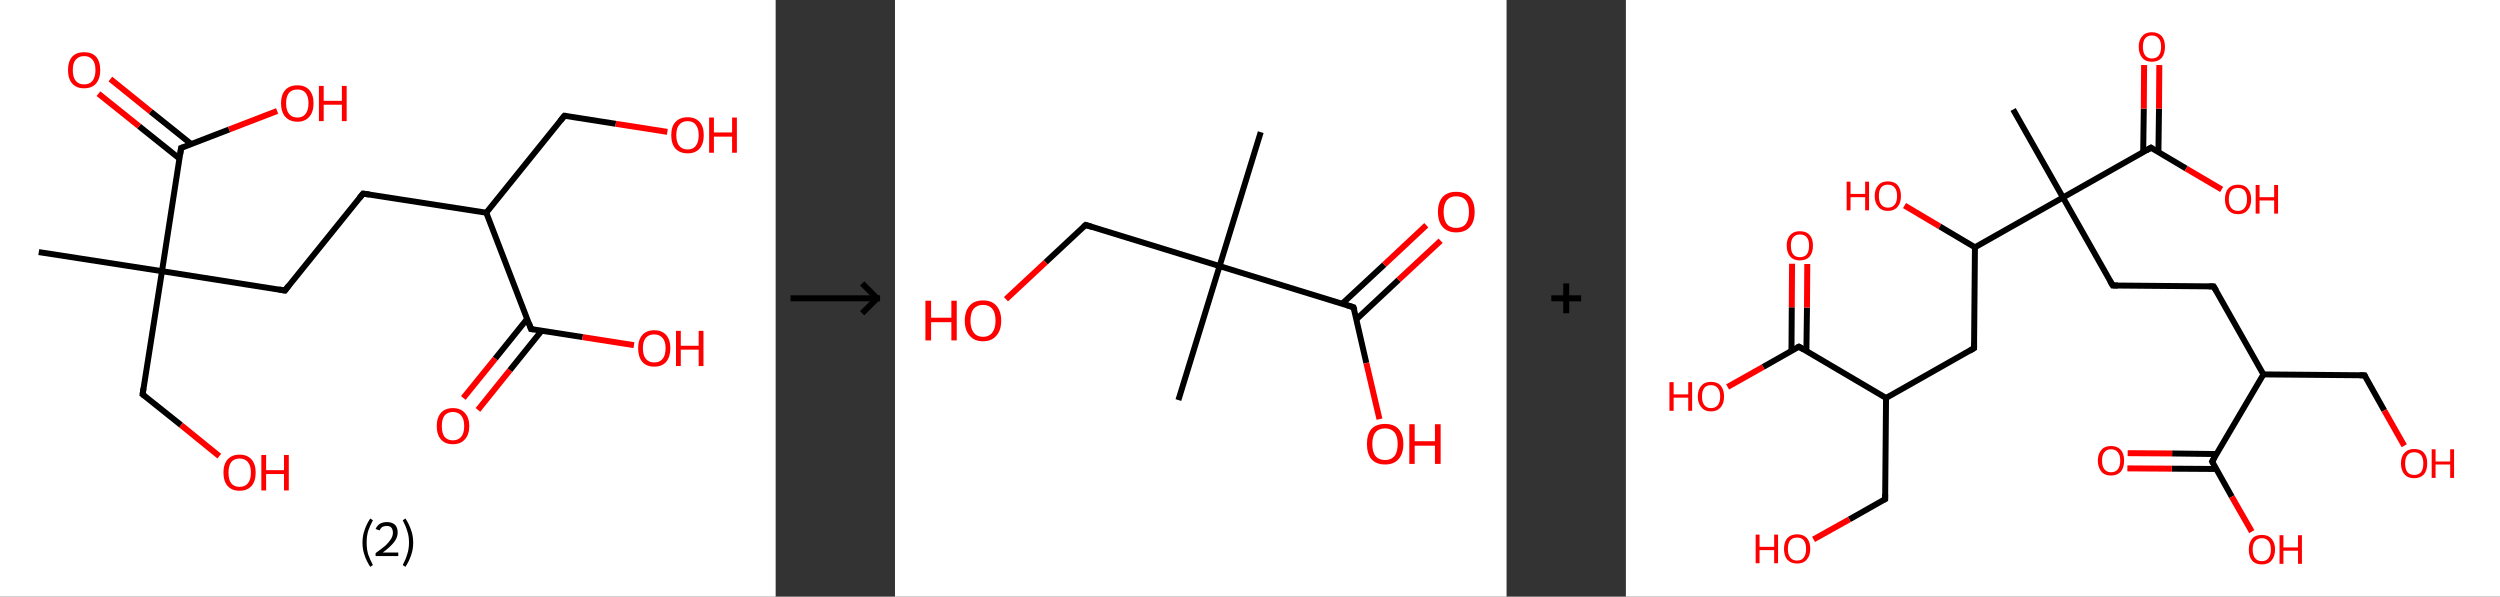 <?xml version='1.0' encoding='ASCII' standalone='yes'?>
<svg xmlns="http://www.w3.org/2000/svg" xmlns:xlink="http://www.w3.org/1999/xlink" version="1.1" width="838.0px" viewBox="0 0 838.0 200.0" height="200.0px">
  <rect x="0" y="0" width="838.0" height="200.0" fill="#333333" stroke="none"/>
  <g>
    <g transform="translate(0, 0) scale(1 1) "><!-- END OF HEADER -->
<rect style="opacity:1.0;fill:#FFFFFF;stroke:none" width="260.0" height="200.0" x="0.0" y="0.0"> </rect>
<path class="bond-0 atom-0 atom-1" d="M 13.0,84.5 L 54.3,90.9" style="fill:none;fill-rule:evenodd;stroke:#000000;stroke-width:2.0px;stroke-linecap:butt;stroke-linejoin:miter;stroke-opacity:1"/>
<path class="bond-1 atom-1 atom-2" d="M 54.3,90.9 L 47.8,132.2" style="fill:none;fill-rule:evenodd;stroke:#000000;stroke-width:2.0px;stroke-linecap:butt;stroke-linejoin:miter;stroke-opacity:1"/>
<path class="bond-2 atom-2 atom-3" d="M 47.8,132.2 L 60.7,142.5" style="fill:none;fill-rule:evenodd;stroke:#000000;stroke-width:2.0px;stroke-linecap:butt;stroke-linejoin:miter;stroke-opacity:1"/>
<path class="bond-2 atom-2 atom-3" d="M 60.7,142.5 L 73.5,152.9" style="fill:none;fill-rule:evenodd;stroke:#FF0000;stroke-width:2.0px;stroke-linecap:butt;stroke-linejoin:miter;stroke-opacity:1"/>
<path class="bond-3 atom-1 atom-4" d="M 54.3,90.9 L 95.5,97.4" style="fill:none;fill-rule:evenodd;stroke:#000000;stroke-width:2.0px;stroke-linecap:butt;stroke-linejoin:miter;stroke-opacity:1"/>
<path class="bond-4 atom-4 atom-5" d="M 95.5,97.4 L 121.7,64.9" style="fill:none;fill-rule:evenodd;stroke:#000000;stroke-width:2.0px;stroke-linecap:butt;stroke-linejoin:miter;stroke-opacity:1"/>
<path class="bond-5 atom-5 atom-6" d="M 121.7,64.9 L 163.0,71.3" style="fill:none;fill-rule:evenodd;stroke:#000000;stroke-width:2.0px;stroke-linecap:butt;stroke-linejoin:miter;stroke-opacity:1"/>
<path class="bond-6 atom-6 atom-7" d="M 163.0,71.3 L 189.2,38.8" style="fill:none;fill-rule:evenodd;stroke:#000000;stroke-width:2.0px;stroke-linecap:butt;stroke-linejoin:miter;stroke-opacity:1"/>
<path class="bond-7 atom-7 atom-8" d="M 189.2,38.8 L 206.4,41.5" style="fill:none;fill-rule:evenodd;stroke:#000000;stroke-width:2.0px;stroke-linecap:butt;stroke-linejoin:miter;stroke-opacity:1"/>
<path class="bond-7 atom-7 atom-8" d="M 206.4,41.5 L 223.7,44.2" style="fill:none;fill-rule:evenodd;stroke:#FF0000;stroke-width:2.0px;stroke-linecap:butt;stroke-linejoin:miter;stroke-opacity:1"/>
<path class="bond-8 atom-6 atom-9" d="M 163.0,71.3 L 178.0,110.3" style="fill:none;fill-rule:evenodd;stroke:#000000;stroke-width:2.0px;stroke-linecap:butt;stroke-linejoin:miter;stroke-opacity:1"/>
<path class="bond-9 atom-9 atom-10" d="M 176.7,106.9 L 166.0,120.2" style="fill:none;fill-rule:evenodd;stroke:#000000;stroke-width:2.0px;stroke-linecap:butt;stroke-linejoin:miter;stroke-opacity:1"/>
<path class="bond-9 atom-9 atom-10" d="M 166.0,120.2 L 155.3,133.4" style="fill:none;fill-rule:evenodd;stroke:#FF0000;stroke-width:2.0px;stroke-linecap:butt;stroke-linejoin:miter;stroke-opacity:1"/>
<path class="bond-9 atom-9 atom-10" d="M 181.6,110.8 L 170.9,124.1" style="fill:none;fill-rule:evenodd;stroke:#000000;stroke-width:2.0px;stroke-linecap:butt;stroke-linejoin:miter;stroke-opacity:1"/>
<path class="bond-9 atom-9 atom-10" d="M 170.9,124.1 L 160.2,137.4" style="fill:none;fill-rule:evenodd;stroke:#FF0000;stroke-width:2.0px;stroke-linecap:butt;stroke-linejoin:miter;stroke-opacity:1"/>
<path class="bond-10 atom-9 atom-11" d="M 178.0,110.3 L 195.3,113.0" style="fill:none;fill-rule:evenodd;stroke:#000000;stroke-width:2.0px;stroke-linecap:butt;stroke-linejoin:miter;stroke-opacity:1"/>
<path class="bond-10 atom-9 atom-11" d="M 195.3,113.0 L 212.5,115.7" style="fill:none;fill-rule:evenodd;stroke:#FF0000;stroke-width:2.0px;stroke-linecap:butt;stroke-linejoin:miter;stroke-opacity:1"/>
<path class="bond-11 atom-1 atom-12" d="M 54.3,90.9 L 60.7,49.6" style="fill:none;fill-rule:evenodd;stroke:#000000;stroke-width:2.0px;stroke-linecap:butt;stroke-linejoin:miter;stroke-opacity:1"/>
<path class="bond-12 atom-12 atom-13" d="M 64.1,48.3 L 50.5,37.4" style="fill:none;fill-rule:evenodd;stroke:#000000;stroke-width:2.0px;stroke-linecap:butt;stroke-linejoin:miter;stroke-opacity:1"/>
<path class="bond-12 atom-12 atom-13" d="M 50.5,37.4 L 37.0,26.5" style="fill:none;fill-rule:evenodd;stroke:#FF0000;stroke-width:2.0px;stroke-linecap:butt;stroke-linejoin:miter;stroke-opacity:1"/>
<path class="bond-12 atom-12 atom-13" d="M 60.2,53.2 L 46.6,42.3" style="fill:none;fill-rule:evenodd;stroke:#000000;stroke-width:2.0px;stroke-linecap:butt;stroke-linejoin:miter;stroke-opacity:1"/>
<path class="bond-12 atom-12 atom-13" d="M 46.6,42.3 L 33.0,31.4" style="fill:none;fill-rule:evenodd;stroke:#FF0000;stroke-width:2.0px;stroke-linecap:butt;stroke-linejoin:miter;stroke-opacity:1"/>
<path class="bond-13 atom-12 atom-14" d="M 60.7,49.6 L 76.8,43.4" style="fill:none;fill-rule:evenodd;stroke:#000000;stroke-width:2.0px;stroke-linecap:butt;stroke-linejoin:miter;stroke-opacity:1"/>
<path class="bond-13 atom-12 atom-14" d="M 76.8,43.4 L 92.9,37.2" style="fill:none;fill-rule:evenodd;stroke:#FF0000;stroke-width:2.0px;stroke-linecap:butt;stroke-linejoin:miter;stroke-opacity:1"/>
<path d="M 48.1,130.1 L 47.8,132.2 L 48.5,132.7" style="fill:none;stroke:#000000;stroke-width:2.0px;stroke-linecap:butt;stroke-linejoin:miter;stroke-opacity:1;"/>
<path d="M 93.5,97.0 L 95.5,97.4 L 96.8,95.7" style="fill:none;stroke:#000000;stroke-width:2.0px;stroke-linecap:butt;stroke-linejoin:miter;stroke-opacity:1;"/>
<path d="M 120.4,66.5 L 121.7,64.9 L 123.8,65.2" style="fill:none;stroke:#000000;stroke-width:2.0px;stroke-linecap:butt;stroke-linejoin:miter;stroke-opacity:1;"/>
<path d="M 187.9,40.4 L 189.2,38.8 L 190.1,38.9" style="fill:none;stroke:#000000;stroke-width:2.0px;stroke-linecap:butt;stroke-linejoin:miter;stroke-opacity:1;"/>
<path d="M 177.3,108.3 L 178.0,110.3 L 178.9,110.4" style="fill:none;stroke:#000000;stroke-width:2.0px;stroke-linecap:butt;stroke-linejoin:miter;stroke-opacity:1;"/>
<path d="M 60.4,51.7 L 60.7,49.6 L 61.5,49.3" style="fill:none;stroke:#000000;stroke-width:2.0px;stroke-linecap:butt;stroke-linejoin:miter;stroke-opacity:1;"/>
<path class="atom-3" d="M 74.9 158.4 Q 74.9 155.6, 76.3 154.0 Q 77.7 152.4, 80.3 152.4 Q 82.9 152.4, 84.3 154.0 Q 85.7 155.6, 85.7 158.4 Q 85.7 161.3, 84.3 162.9 Q 82.9 164.5, 80.3 164.5 Q 77.7 164.5, 76.3 162.9 Q 74.9 161.3, 74.9 158.4 M 80.3 163.2 Q 82.1 163.2, 83.1 162.0 Q 84.1 160.8, 84.1 158.4 Q 84.1 156.1, 83.1 154.9 Q 82.1 153.7, 80.3 153.7 Q 78.5 153.7, 77.5 154.9 Q 76.6 156.1, 76.6 158.4 Q 76.6 160.8, 77.5 162.0 Q 78.5 163.2, 80.3 163.2 " fill="#FF0000"/>
<path class="atom-3" d="M 87.6 152.5 L 89.2 152.5 L 89.2 157.6 L 95.2 157.6 L 95.2 152.5 L 96.8 152.5 L 96.8 164.4 L 95.2 164.4 L 95.2 158.9 L 89.2 158.9 L 89.2 164.4 L 87.6 164.4 L 87.6 152.5 " fill="#FF0000"/>
<path class="atom-8" d="M 225.0 45.3 Q 225.0 42.4, 226.4 40.9 Q 227.9 39.3, 230.5 39.3 Q 233.1 39.3, 234.5 40.9 Q 235.9 42.4, 235.9 45.3 Q 235.9 48.2, 234.5 49.8 Q 233.1 51.4, 230.5 51.4 Q 227.9 51.4, 226.4 49.8 Q 225.0 48.2, 225.0 45.3 M 230.5 50.1 Q 232.3 50.1, 233.2 48.9 Q 234.2 47.7, 234.2 45.3 Q 234.2 43.0, 233.2 41.8 Q 232.3 40.6, 230.5 40.6 Q 228.7 40.6, 227.7 41.8 Q 226.7 42.9, 226.7 45.3 Q 226.7 47.7, 227.7 48.9 Q 228.7 50.1, 230.5 50.1 " fill="#FF0000"/>
<path class="atom-8" d="M 237.7 39.4 L 239.3 39.4 L 239.3 44.4 L 245.4 44.4 L 245.4 39.4 L 247.0 39.4 L 247.0 51.2 L 245.4 51.2 L 245.4 45.8 L 239.3 45.8 L 239.3 51.2 L 237.7 51.2 L 237.7 39.4 " fill="#FF0000"/>
<path class="atom-10" d="M 146.4 142.8 Q 146.4 140.0, 147.8 138.4 Q 149.2 136.8, 151.8 136.8 Q 154.4 136.8, 155.8 138.4 Q 157.3 140.0, 157.3 142.8 Q 157.3 145.7, 155.8 147.3 Q 154.4 148.9, 151.8 148.9 Q 149.2 148.9, 147.8 147.3 Q 146.4 145.7, 146.4 142.8 M 151.8 147.6 Q 153.6 147.6, 154.6 146.4 Q 155.6 145.2, 155.6 142.8 Q 155.6 140.5, 154.6 139.3 Q 153.6 138.1, 151.8 138.1 Q 150.0 138.1, 149.0 139.3 Q 148.1 140.5, 148.1 142.8 Q 148.1 145.2, 149.0 146.4 Q 150.0 147.6, 151.8 147.6 " fill="#FF0000"/>
<path class="atom-11" d="M 213.9 116.7 Q 213.9 113.9, 215.3 112.3 Q 216.7 110.7, 219.3 110.7 Q 221.9 110.7, 223.3 112.3 Q 224.7 113.9, 224.7 116.7 Q 224.7 119.6, 223.3 121.3 Q 221.9 122.9, 219.3 122.9 Q 216.7 122.9, 215.3 121.3 Q 213.9 119.6, 213.9 116.7 M 219.3 121.5 Q 221.1 121.5, 222.1 120.3 Q 223.1 119.1, 223.1 116.7 Q 223.1 114.4, 222.1 113.3 Q 221.1 112.1, 219.3 112.1 Q 217.5 112.1, 216.5 113.2 Q 215.5 114.4, 215.5 116.7 Q 215.5 119.1, 216.5 120.3 Q 217.5 121.5, 219.3 121.5 " fill="#FF0000"/>
<path class="atom-11" d="M 226.6 110.9 L 228.2 110.9 L 228.2 115.9 L 234.2 115.9 L 234.2 110.9 L 235.8 110.9 L 235.8 122.7 L 234.2 122.7 L 234.2 117.2 L 228.2 117.2 L 228.2 122.7 L 226.6 122.7 L 226.6 110.9 " fill="#FF0000"/>
<path class="atom-13" d="M 22.8 23.5 Q 22.8 20.6, 24.2 19.0 Q 25.6 17.5, 28.2 17.5 Q 30.8 17.5, 32.2 19.0 Q 33.6 20.6, 33.6 23.5 Q 33.6 26.3, 32.2 28.0 Q 30.8 29.6, 28.2 29.6 Q 25.6 29.6, 24.2 28.0 Q 22.8 26.4, 22.8 23.5 M 28.2 28.3 Q 30.0 28.3, 31.0 27.1 Q 32.0 25.8, 32.0 23.5 Q 32.0 21.1, 31.0 20.0 Q 30.0 18.8, 28.2 18.8 Q 26.4 18.8, 25.4 20.0 Q 24.4 21.1, 24.4 23.5 Q 24.4 25.9, 25.4 27.1 Q 26.4 28.3, 28.2 28.3 " fill="#FF0000"/>
<path class="atom-14" d="M 94.2 34.6 Q 94.2 31.8, 95.6 30.2 Q 97.0 28.6, 99.7 28.6 Q 102.3 28.6, 103.7 30.2 Q 105.1 31.8, 105.1 34.6 Q 105.1 37.5, 103.7 39.1 Q 102.3 40.8, 99.7 40.8 Q 97.1 40.8, 95.6 39.1 Q 94.2 37.5, 94.2 34.6 M 99.7 39.4 Q 101.5 39.4, 102.4 38.2 Q 103.4 37.0, 103.4 34.6 Q 103.4 32.3, 102.4 31.1 Q 101.5 30.0, 99.7 30.0 Q 97.9 30.0, 96.9 31.1 Q 95.9 32.3, 95.9 34.6 Q 95.9 37.0, 96.9 38.2 Q 97.9 39.4, 99.7 39.4 " fill="#FF0000"/>
<path class="atom-14" d="M 106.9 28.8 L 108.5 28.8 L 108.5 33.8 L 114.6 33.8 L 114.6 28.8 L 116.2 28.8 L 116.2 40.6 L 114.6 40.6 L 114.6 35.1 L 108.5 35.1 L 108.5 40.6 L 106.9 40.6 L 106.9 28.8 " fill="#FF0000"/>
<path class="legend" d="M 121.5 181.9 Q 121.5 179.6, 122.2 177.7 Q 122.8 175.8, 124.1 173.8 L 125.0 174.4 Q 124.0 176.3, 123.4 178.0 Q 122.9 179.7, 122.9 181.9 Q 122.9 184.0, 123.4 185.8 Q 124.0 187.5, 125.0 189.4 L 124.1 190.0 Q 122.8 188.0, 122.2 186.1 Q 121.5 184.2, 121.5 181.9 " fill="#000000"/>
<path class="legend" d="M 125.9 177.3 Q 126.4 176.2, 127.3 175.6 Q 128.3 175.0, 129.7 175.0 Q 131.4 175.0, 132.4 175.9 Q 133.3 176.8, 133.3 178.5 Q 133.3 180.2, 132.1 181.7 Q 130.9 183.3, 128.3 185.2 L 133.5 185.2 L 133.5 186.4 L 125.9 186.4 L 125.9 185.4 Q 128.0 183.9, 129.3 182.8 Q 130.5 181.6, 131.1 180.6 Q 131.7 179.6, 131.7 178.6 Q 131.7 177.5, 131.2 176.9 Q 130.7 176.3, 129.7 176.3 Q 128.8 176.3, 128.2 176.6 Q 127.6 177.0, 127.2 177.8 L 125.9 177.3 " fill="#000000"/>
<path class="legend" d="M 138.5 181.9 Q 138.5 184.2, 137.8 186.1 Q 137.2 188.0, 135.9 190.0 L 135.0 189.4 Q 136.0 187.5, 136.5 185.8 Q 137.1 184.0, 137.1 181.9 Q 137.1 179.7, 136.5 178.0 Q 136.0 176.3, 135.0 174.4 L 135.9 173.8 Q 137.2 175.8, 137.8 177.7 Q 138.5 179.6, 138.5 181.9 " fill="#000000"/>
</g>
    <g transform="translate(260.0, 0) scale(1 1) "><line x1="5" y1="100" x2="35" y2="100" style="stroke:rgb(0,0,0);stroke-width:2"/>
  <line x1="34" y1="100" x2="29" y2="95" style="stroke:rgb(0,0,0);stroke-width:2"/>
  <line x1="34" y1="100" x2="29" y2="105" style="stroke:rgb(0,0,0);stroke-width:2"/>
</g>
    <g transform="translate(300.0, 0) scale(1 1) "><!-- END OF HEADER -->
<rect style="opacity:1.0;fill:#FFFFFF;stroke:none" width="205.0" height="200.0" x="0.0" y="0.0"> </rect>
<path class="bond-0 atom-0 atom-1" d="M 122.6,44.3 L 108.8,89.2" style="fill:none;fill-rule:evenodd;stroke:#000000;stroke-width:2.0px;stroke-linecap:butt;stroke-linejoin:miter;stroke-opacity:1"/>
<path class="bond-1 atom-1 atom-2" d="M 108.8,89.2 L 95.0,134.1" style="fill:none;fill-rule:evenodd;stroke:#000000;stroke-width:2.0px;stroke-linecap:butt;stroke-linejoin:miter;stroke-opacity:1"/>
<path class="bond-2 atom-1 atom-3" d="M 108.8,89.2 L 63.9,75.4" style="fill:none;fill-rule:evenodd;stroke:#000000;stroke-width:2.0px;stroke-linecap:butt;stroke-linejoin:miter;stroke-opacity:1"/>
<path class="bond-3 atom-3 atom-4" d="M 63.9,75.4 L 50.5,87.9" style="fill:none;fill-rule:evenodd;stroke:#000000;stroke-width:2.0px;stroke-linecap:butt;stroke-linejoin:miter;stroke-opacity:1"/>
<path class="bond-3 atom-3 atom-4" d="M 50.5,87.9 L 37.2,100.3" style="fill:none;fill-rule:evenodd;stroke:#FF0000;stroke-width:2.0px;stroke-linecap:butt;stroke-linejoin:miter;stroke-opacity:1"/>
<path class="bond-4 atom-1 atom-5" d="M 108.8,89.2 L 153.7,103.0" style="fill:none;fill-rule:evenodd;stroke:#000000;stroke-width:2.0px;stroke-linecap:butt;stroke-linejoin:miter;stroke-opacity:1"/>
<path class="bond-5 atom-5 atom-6" d="M 154.7,107.0 L 168.8,93.8" style="fill:none;fill-rule:evenodd;stroke:#000000;stroke-width:2.0px;stroke-linecap:butt;stroke-linejoin:miter;stroke-opacity:1"/>
<path class="bond-5 atom-5 atom-6" d="M 168.8,93.8 L 182.9,80.7" style="fill:none;fill-rule:evenodd;stroke:#FF0000;stroke-width:2.0px;stroke-linecap:butt;stroke-linejoin:miter;stroke-opacity:1"/>
<path class="bond-5 atom-5 atom-6" d="M 149.9,101.8 L 164.0,88.7" style="fill:none;fill-rule:evenodd;stroke:#000000;stroke-width:2.0px;stroke-linecap:butt;stroke-linejoin:miter;stroke-opacity:1"/>
<path class="bond-5 atom-5 atom-6" d="M 164.0,88.7 L 178.1,75.5" style="fill:none;fill-rule:evenodd;stroke:#FF0000;stroke-width:2.0px;stroke-linecap:butt;stroke-linejoin:miter;stroke-opacity:1"/>
<path class="bond-6 atom-5 atom-7" d="M 153.7,103.0 L 158.0,121.7" style="fill:none;fill-rule:evenodd;stroke:#000000;stroke-width:2.0px;stroke-linecap:butt;stroke-linejoin:miter;stroke-opacity:1"/>
<path class="bond-6 atom-5 atom-7" d="M 158.0,121.7 L 162.4,140.5" style="fill:none;fill-rule:evenodd;stroke:#FF0000;stroke-width:2.0px;stroke-linecap:butt;stroke-linejoin:miter;stroke-opacity:1"/>
<path d="M 66.1,76.1 L 63.9,75.4 L 63.2,76.0" style="fill:none;stroke:#000000;stroke-width:2.0px;stroke-linecap:butt;stroke-linejoin:miter;stroke-opacity:1;"/>
<path d="M 151.5,102.3 L 153.7,103.0 L 154.0,103.9" style="fill:none;stroke:#000000;stroke-width:2.0px;stroke-linecap:butt;stroke-linejoin:miter;stroke-opacity:1;"/>
<path class="atom-4" d="M 10.2 100.8 L 12.1 100.8 L 12.1 106.5 L 18.9 106.5 L 18.9 100.8 L 20.7 100.8 L 20.7 114.1 L 18.9 114.1 L 18.9 108.0 L 12.1 108.0 L 12.1 114.1 L 10.2 114.1 L 10.2 100.8 " fill="#FF0000"/>
<path class="atom-4" d="M 23.4 107.5 Q 23.4 104.3, 25.0 102.5 Q 26.5 100.7, 29.5 100.7 Q 32.5 100.7, 34.0 102.5 Q 35.6 104.3, 35.6 107.5 Q 35.6 110.7, 34.0 112.5 Q 32.4 114.4, 29.5 114.4 Q 26.6 114.4, 25.0 112.5 Q 23.4 110.7, 23.4 107.5 M 29.5 112.9 Q 31.5 112.9, 32.6 111.5 Q 33.7 110.1, 33.7 107.5 Q 33.7 104.8, 32.6 103.5 Q 31.5 102.2, 29.5 102.2 Q 27.5 102.2, 26.4 103.5 Q 25.3 104.8, 25.3 107.5 Q 25.3 110.1, 26.4 111.5 Q 27.5 112.9, 29.5 112.9 " fill="#FF0000"/>
<path class="atom-6" d="M 182.0 71.0 Q 182.0 67.8, 183.6 66.0 Q 185.2 64.3, 188.1 64.3 Q 191.1 64.3, 192.7 66.0 Q 194.3 67.8, 194.3 71.0 Q 194.3 74.3, 192.7 76.1 Q 191.1 77.9, 188.1 77.9 Q 185.2 77.9, 183.6 76.1 Q 182.0 74.3, 182.0 71.0 M 188.1 76.4 Q 190.2 76.4, 191.3 75.1 Q 192.4 73.7, 192.4 71.0 Q 192.4 68.4, 191.3 67.1 Q 190.2 65.8, 188.1 65.8 Q 186.1 65.8, 185.0 67.1 Q 183.9 68.4, 183.9 71.0 Q 183.9 73.7, 185.0 75.1 Q 186.1 76.4, 188.1 76.4 " fill="#FF0000"/>
<path class="atom-7" d="M 158.2 148.8 Q 158.2 145.6, 159.7 143.8 Q 161.3 142.1, 164.3 142.1 Q 167.2 142.1, 168.8 143.8 Q 170.4 145.6, 170.4 148.8 Q 170.4 152.1, 168.8 153.9 Q 167.2 155.7, 164.3 155.7 Q 161.3 155.7, 159.7 153.9 Q 158.2 152.1, 158.2 148.8 M 164.3 154.2 Q 166.3 154.2, 167.4 152.9 Q 168.5 151.5, 168.5 148.8 Q 168.5 146.2, 167.4 144.9 Q 166.3 143.6, 164.3 143.6 Q 162.2 143.6, 161.1 144.9 Q 160.0 146.2, 160.0 148.8 Q 160.0 151.5, 161.1 152.9 Q 162.2 154.2, 164.3 154.2 " fill="#FF0000"/>
<path class="atom-7" d="M 172.4 142.2 L 174.2 142.2 L 174.2 147.9 L 181.0 147.9 L 181.0 142.2 L 182.9 142.2 L 182.9 155.5 L 181.0 155.5 L 181.0 149.4 L 174.2 149.4 L 174.2 155.5 L 172.4 155.5 L 172.4 142.2 " fill="#FF0000"/>
</g>
    <g transform="translate(505.0, 0) scale(1 1) "><line x1="15" y1="100" x2="25" y2="100" style="stroke:rgb(0,0,0);stroke-width:2"/>
  <line x1="20" y1="95" x2="20" y2="105" style="stroke:rgb(0,0,0);stroke-width:2"/>
</g>
    <g transform="translate(545.0, 0) scale(1 1) "><!-- END OF HEADER -->
<rect style="opacity:1.0;fill:#FFFFFF;stroke:none" width="293.0" height="200.0" x="0.0" y="0.0"> </rect>
<path class="bond-0 atom-0 atom-1" d="M 129.8,36.7 L 146.5,66.2" style="fill:none;fill-rule:evenodd;stroke:#000000;stroke-width:2.0px;stroke-linecap:butt;stroke-linejoin:miter;stroke-opacity:1"/>
<path class="bond-1 atom-1 atom-2" d="M 146.5,66.2 L 163.2,95.7" style="fill:none;fill-rule:evenodd;stroke:#000000;stroke-width:2.0px;stroke-linecap:butt;stroke-linejoin:miter;stroke-opacity:1"/>
<path class="bond-2 atom-2 atom-3" d="M 163.2,95.7 L 197.0,96.0" style="fill:none;fill-rule:evenodd;stroke:#000000;stroke-width:2.0px;stroke-linecap:butt;stroke-linejoin:miter;stroke-opacity:1"/>
<path class="bond-3 atom-3 atom-4" d="M 197.0,96.0 L 213.7,125.5" style="fill:none;fill-rule:evenodd;stroke:#000000;stroke-width:2.0px;stroke-linecap:butt;stroke-linejoin:miter;stroke-opacity:1"/>
<path class="bond-4 atom-4 atom-5" d="M 213.7,125.5 L 247.6,125.8" style="fill:none;fill-rule:evenodd;stroke:#000000;stroke-width:2.0px;stroke-linecap:butt;stroke-linejoin:miter;stroke-opacity:1"/>
<path class="bond-5 atom-5 atom-6" d="M 247.6,125.8 L 254.2,137.6" style="fill:none;fill-rule:evenodd;stroke:#000000;stroke-width:2.0px;stroke-linecap:butt;stroke-linejoin:miter;stroke-opacity:1"/>
<path class="bond-5 atom-5 atom-6" d="M 254.2,137.6 L 260.9,149.4" style="fill:none;fill-rule:evenodd;stroke:#FF0000;stroke-width:2.0px;stroke-linecap:butt;stroke-linejoin:miter;stroke-opacity:1"/>
<path class="bond-6 atom-4 atom-7" d="M 213.7,125.5 L 196.5,154.7" style="fill:none;fill-rule:evenodd;stroke:#000000;stroke-width:2.0px;stroke-linecap:butt;stroke-linejoin:miter;stroke-opacity:1"/>
<path class="bond-7 atom-7 atom-8" d="M 198.0,152.2 L 183.1,152.0" style="fill:none;fill-rule:evenodd;stroke:#000000;stroke-width:2.0px;stroke-linecap:butt;stroke-linejoin:miter;stroke-opacity:1"/>
<path class="bond-7 atom-7 atom-8" d="M 183.1,152.0 L 168.2,151.9" style="fill:none;fill-rule:evenodd;stroke:#FF0000;stroke-width:2.0px;stroke-linecap:butt;stroke-linejoin:miter;stroke-opacity:1"/>
<path class="bond-7 atom-7 atom-8" d="M 197.9,157.2 L 183.0,157.1" style="fill:none;fill-rule:evenodd;stroke:#000000;stroke-width:2.0px;stroke-linecap:butt;stroke-linejoin:miter;stroke-opacity:1"/>
<path class="bond-7 atom-7 atom-8" d="M 183.0,157.1 L 168.1,157.0" style="fill:none;fill-rule:evenodd;stroke:#FF0000;stroke-width:2.0px;stroke-linecap:butt;stroke-linejoin:miter;stroke-opacity:1"/>
<path class="bond-8 atom-7 atom-9" d="M 196.5,154.7 L 203.1,166.5" style="fill:none;fill-rule:evenodd;stroke:#000000;stroke-width:2.0px;stroke-linecap:butt;stroke-linejoin:miter;stroke-opacity:1"/>
<path class="bond-8 atom-7 atom-9" d="M 203.1,166.5 L 209.8,178.2" style="fill:none;fill-rule:evenodd;stroke:#FF0000;stroke-width:2.0px;stroke-linecap:butt;stroke-linejoin:miter;stroke-opacity:1"/>
<path class="bond-9 atom-1 atom-10" d="M 146.5,66.2 L 176.0,49.5" style="fill:none;fill-rule:evenodd;stroke:#000000;stroke-width:2.0px;stroke-linecap:butt;stroke-linejoin:miter;stroke-opacity:1"/>
<path class="bond-10 atom-10 atom-11" d="M 178.5,51.0 L 178.7,36.4" style="fill:none;fill-rule:evenodd;stroke:#000000;stroke-width:2.0px;stroke-linecap:butt;stroke-linejoin:miter;stroke-opacity:1"/>
<path class="bond-10 atom-10 atom-11" d="M 178.7,36.4 L 178.8,21.8" style="fill:none;fill-rule:evenodd;stroke:#FF0000;stroke-width:2.0px;stroke-linecap:butt;stroke-linejoin:miter;stroke-opacity:1"/>
<path class="bond-10 atom-10 atom-11" d="M 173.4,51.0 L 173.6,36.4" style="fill:none;fill-rule:evenodd;stroke:#000000;stroke-width:2.0px;stroke-linecap:butt;stroke-linejoin:miter;stroke-opacity:1"/>
<path class="bond-10 atom-10 atom-11" d="M 173.6,36.4 L 173.7,21.8" style="fill:none;fill-rule:evenodd;stroke:#FF0000;stroke-width:2.0px;stroke-linecap:butt;stroke-linejoin:miter;stroke-opacity:1"/>
<path class="bond-11 atom-10 atom-12" d="M 176.0,49.5 L 187.8,56.5" style="fill:none;fill-rule:evenodd;stroke:#000000;stroke-width:2.0px;stroke-linecap:butt;stroke-linejoin:miter;stroke-opacity:1"/>
<path class="bond-11 atom-10 atom-12" d="M 187.8,56.5 L 199.7,63.5" style="fill:none;fill-rule:evenodd;stroke:#FF0000;stroke-width:2.0px;stroke-linecap:butt;stroke-linejoin:miter;stroke-opacity:1"/>
<path class="bond-12 atom-1 atom-13" d="M 146.5,66.2 L 117.0,82.9" style="fill:none;fill-rule:evenodd;stroke:#000000;stroke-width:2.0px;stroke-linecap:butt;stroke-linejoin:miter;stroke-opacity:1"/>
<path class="bond-13 atom-13 atom-14" d="M 117.0,82.9 L 105.2,75.9" style="fill:none;fill-rule:evenodd;stroke:#000000;stroke-width:2.0px;stroke-linecap:butt;stroke-linejoin:miter;stroke-opacity:1"/>
<path class="bond-13 atom-13 atom-14" d="M 105.2,75.9 L 93.4,68.9" style="fill:none;fill-rule:evenodd;stroke:#FF0000;stroke-width:2.0px;stroke-linecap:butt;stroke-linejoin:miter;stroke-opacity:1"/>
<path class="bond-14 atom-13 atom-15" d="M 117.0,82.9 L 116.7,116.7" style="fill:none;fill-rule:evenodd;stroke:#000000;stroke-width:2.0px;stroke-linecap:butt;stroke-linejoin:miter;stroke-opacity:1"/>
<path class="bond-15 atom-15 atom-16" d="M 116.7,116.7 L 87.2,133.4" style="fill:none;fill-rule:evenodd;stroke:#000000;stroke-width:2.0px;stroke-linecap:butt;stroke-linejoin:miter;stroke-opacity:1"/>
<path class="bond-16 atom-16 atom-17" d="M 87.2,133.4 L 86.9,167.3" style="fill:none;fill-rule:evenodd;stroke:#000000;stroke-width:2.0px;stroke-linecap:butt;stroke-linejoin:miter;stroke-opacity:1"/>
<path class="bond-17 atom-17 atom-18" d="M 86.9,167.3 L 74.9,174.1" style="fill:none;fill-rule:evenodd;stroke:#000000;stroke-width:2.0px;stroke-linecap:butt;stroke-linejoin:miter;stroke-opacity:1"/>
<path class="bond-17 atom-17 atom-18" d="M 74.9,174.1 L 62.9,180.8" style="fill:none;fill-rule:evenodd;stroke:#FF0000;stroke-width:2.0px;stroke-linecap:butt;stroke-linejoin:miter;stroke-opacity:1"/>
<path class="bond-18 atom-16 atom-19" d="M 87.2,133.4 L 58.0,116.2" style="fill:none;fill-rule:evenodd;stroke:#000000;stroke-width:2.0px;stroke-linecap:butt;stroke-linejoin:miter;stroke-opacity:1"/>
<path class="bond-19 atom-19 atom-20" d="M 60.5,117.7 L 60.7,103.1" style="fill:none;fill-rule:evenodd;stroke:#000000;stroke-width:2.0px;stroke-linecap:butt;stroke-linejoin:miter;stroke-opacity:1"/>
<path class="bond-19 atom-19 atom-20" d="M 60.7,103.1 L 60.8,88.5" style="fill:none;fill-rule:evenodd;stroke:#FF0000;stroke-width:2.0px;stroke-linecap:butt;stroke-linejoin:miter;stroke-opacity:1"/>
<path class="bond-19 atom-19 atom-20" d="M 55.5,117.6 L 55.6,103.0" style="fill:none;fill-rule:evenodd;stroke:#000000;stroke-width:2.0px;stroke-linecap:butt;stroke-linejoin:miter;stroke-opacity:1"/>
<path class="bond-19 atom-19 atom-20" d="M 55.6,103.0 L 55.7,88.4" style="fill:none;fill-rule:evenodd;stroke:#FF0000;stroke-width:2.0px;stroke-linecap:butt;stroke-linejoin:miter;stroke-opacity:1"/>
<path class="bond-20 atom-19 atom-21" d="M 58.0,116.2 L 46.0,123.0" style="fill:none;fill-rule:evenodd;stroke:#000000;stroke-width:2.0px;stroke-linecap:butt;stroke-linejoin:miter;stroke-opacity:1"/>
<path class="bond-20 atom-19 atom-21" d="M 46.0,123.0 L 34.1,129.7" style="fill:none;fill-rule:evenodd;stroke:#FF0000;stroke-width:2.0px;stroke-linecap:butt;stroke-linejoin:miter;stroke-opacity:1"/>
<path d="M 162.3,94.2 L 163.2,95.7 L 164.9,95.7" style="fill:none;stroke:#000000;stroke-width:2.0px;stroke-linecap:butt;stroke-linejoin:miter;stroke-opacity:1;"/>
<path d="M 195.4,96.0 L 197.0,96.0 L 197.9,97.5" style="fill:none;stroke:#000000;stroke-width:2.0px;stroke-linecap:butt;stroke-linejoin:miter;stroke-opacity:1;"/>
<path d="M 245.9,125.8 L 247.6,125.8 L 247.9,126.4" style="fill:none;stroke:#000000;stroke-width:2.0px;stroke-linecap:butt;stroke-linejoin:miter;stroke-opacity:1;"/>
<path d="M 197.4,153.2 L 196.5,154.7 L 196.8,155.3" style="fill:none;stroke:#000000;stroke-width:2.0px;stroke-linecap:butt;stroke-linejoin:miter;stroke-opacity:1;"/>
<path d="M 174.5,50.4 L 176.0,49.5 L 176.6,49.9" style="fill:none;stroke:#000000;stroke-width:2.0px;stroke-linecap:butt;stroke-linejoin:miter;stroke-opacity:1;"/>
<path d="M 116.7,115.0 L 116.7,116.7 L 115.2,117.6" style="fill:none;stroke:#000000;stroke-width:2.0px;stroke-linecap:butt;stroke-linejoin:miter;stroke-opacity:1;"/>
<path d="M 86.9,165.6 L 86.9,167.3 L 86.3,167.6" style="fill:none;stroke:#000000;stroke-width:2.0px;stroke-linecap:butt;stroke-linejoin:miter;stroke-opacity:1;"/>
<path d="M 59.5,117.1 L 58.0,116.2 L 57.4,116.5" style="fill:none;stroke:#000000;stroke-width:2.0px;stroke-linecap:butt;stroke-linejoin:miter;stroke-opacity:1;"/>
<path class="atom-6" d="M 259.8 155.3 Q 259.8 153.0, 261.0 151.8 Q 262.1 150.5, 264.2 150.5 Q 266.4 150.5, 267.5 151.8 Q 268.6 153.0, 268.6 155.3 Q 268.6 157.7, 267.5 159.0 Q 266.3 160.3, 264.2 160.3 Q 262.1 160.3, 261.0 159.0 Q 259.8 157.7, 259.8 155.3 M 264.2 159.2 Q 265.7 159.2, 266.5 158.3 Q 267.3 157.3, 267.3 155.3 Q 267.3 153.5, 266.5 152.5 Q 265.7 151.6, 264.2 151.6 Q 262.8 151.6, 262.0 152.5 Q 261.2 153.5, 261.2 155.3 Q 261.2 157.3, 262.0 158.3 Q 262.8 159.2, 264.2 159.2 " fill="#FF0000"/>
<path class="atom-6" d="M 270.1 150.6 L 271.4 150.6 L 271.4 154.7 L 276.3 154.7 L 276.3 150.6 L 277.6 150.6 L 277.6 160.2 L 276.3 160.2 L 276.3 155.7 L 271.4 155.7 L 271.4 160.2 L 270.1 160.2 L 270.1 150.6 " fill="#FF0000"/>
<path class="atom-8" d="M 158.2 154.4 Q 158.2 152.1, 159.4 150.8 Q 160.5 149.5, 162.6 149.5 Q 164.7 149.5, 165.9 150.8 Q 167.0 152.1, 167.0 154.4 Q 167.0 156.7, 165.9 158.1 Q 164.7 159.4, 162.6 159.4 Q 160.5 159.4, 159.4 158.1 Q 158.2 156.7, 158.2 154.4 M 162.6 158.3 Q 164.1 158.3, 164.9 157.3 Q 165.7 156.3, 165.7 154.4 Q 165.7 152.5, 164.9 151.6 Q 164.1 150.6, 162.6 150.6 Q 161.2 150.6, 160.4 151.6 Q 159.6 152.5, 159.6 154.4 Q 159.6 156.3, 160.4 157.3 Q 161.2 158.3, 162.6 158.3 " fill="#FF0000"/>
<path class="atom-9" d="M 208.8 184.2 Q 208.8 181.9, 209.9 180.6 Q 211.0 179.3, 213.2 179.3 Q 215.3 179.3, 216.4 180.6 Q 217.6 181.9, 217.6 184.2 Q 217.6 186.5, 216.4 187.9 Q 215.3 189.2, 213.2 189.2 Q 211.0 189.2, 209.9 187.9 Q 208.8 186.6, 208.8 184.2 M 213.2 188.1 Q 214.6 188.1, 215.4 187.1 Q 216.2 186.1, 216.2 184.2 Q 216.2 182.3, 215.4 181.4 Q 214.6 180.4, 213.2 180.4 Q 211.7 180.4, 210.9 181.4 Q 210.1 182.3, 210.1 184.2 Q 210.1 186.1, 210.9 187.1 Q 211.7 188.1, 213.2 188.1 " fill="#FF0000"/>
<path class="atom-9" d="M 219.1 179.4 L 220.4 179.4 L 220.4 183.5 L 225.3 183.5 L 225.3 179.4 L 226.6 179.4 L 226.6 189.0 L 225.3 189.0 L 225.3 184.6 L 220.4 184.6 L 220.4 189.0 L 219.1 189.0 L 219.1 179.4 " fill="#FF0000"/>
<path class="atom-11" d="M 171.9 15.7 Q 171.9 13.4, 173.1 12.1 Q 174.2 10.8, 176.3 10.8 Q 178.4 10.8, 179.6 12.1 Q 180.7 13.4, 180.7 15.7 Q 180.7 18.0, 179.6 19.4 Q 178.4 20.7, 176.3 20.7 Q 174.2 20.7, 173.1 19.4 Q 171.9 18.0, 171.9 15.7 M 176.3 19.6 Q 177.8 19.6, 178.6 18.6 Q 179.4 17.6, 179.4 15.7 Q 179.4 13.8, 178.6 12.9 Q 177.8 11.9, 176.3 11.9 Q 174.9 11.9, 174.1 12.8 Q 173.3 13.8, 173.3 15.7 Q 173.3 17.6, 174.1 18.6 Q 174.9 19.6, 176.3 19.6 " fill="#FF0000"/>
<path class="atom-12" d="M 200.8 66.8 Q 200.8 64.5, 201.9 63.2 Q 203.1 61.9, 205.2 61.9 Q 207.3 61.9, 208.4 63.2 Q 209.6 64.5, 209.6 66.8 Q 209.6 69.1, 208.4 70.4 Q 207.3 71.8, 205.2 71.8 Q 203.1 71.8, 201.9 70.4 Q 200.8 69.1, 200.8 66.8 M 205.2 70.7 Q 206.6 70.7, 207.4 69.7 Q 208.2 68.7, 208.2 66.8 Q 208.2 64.9, 207.4 63.9 Q 206.6 63.0, 205.2 63.0 Q 203.7 63.0, 202.9 63.9 Q 202.1 64.9, 202.1 66.8 Q 202.1 68.7, 202.9 69.7 Q 203.7 70.7, 205.2 70.7 " fill="#FF0000"/>
<path class="atom-12" d="M 211.1 62.0 L 212.4 62.0 L 212.4 66.1 L 217.3 66.1 L 217.3 62.0 L 218.6 62.0 L 218.6 71.6 L 217.3 71.6 L 217.3 67.2 L 212.4 67.2 L 212.4 71.6 L 211.1 71.6 L 211.1 62.0 " fill="#FF0000"/>
<path class="atom-14" d="M 74.0 60.9 L 75.3 60.9 L 75.3 65.0 L 80.2 65.0 L 80.2 60.9 L 81.5 60.9 L 81.5 70.5 L 80.2 70.5 L 80.2 66.1 L 75.3 66.1 L 75.3 70.5 L 74.0 70.5 L 74.0 60.9 " fill="#FF0000"/>
<path class="atom-14" d="M 83.4 65.7 Q 83.4 63.4, 84.6 62.1 Q 85.7 60.8, 87.8 60.8 Q 90.0 60.8, 91.1 62.1 Q 92.2 63.4, 92.2 65.7 Q 92.2 68.0, 91.1 69.3 Q 89.9 70.7, 87.8 70.7 Q 85.7 70.7, 84.6 69.3 Q 83.4 68.0, 83.4 65.7 M 87.8 69.6 Q 89.3 69.6, 90.1 68.6 Q 90.9 67.6, 90.9 65.7 Q 90.9 63.8, 90.1 62.9 Q 89.3 61.9, 87.8 61.9 Q 86.4 61.9, 85.6 62.8 Q 84.8 63.8, 84.8 65.7 Q 84.8 67.6, 85.6 68.6 Q 86.4 69.6, 87.8 69.6 " fill="#FF0000"/>
<path class="atom-18" d="M 43.5 179.2 L 44.8 179.2 L 44.8 183.3 L 49.7 183.3 L 49.7 179.2 L 51.0 179.2 L 51.0 188.8 L 49.7 188.8 L 49.7 184.4 L 44.8 184.4 L 44.8 188.8 L 43.5 188.8 L 43.5 179.2 " fill="#FF0000"/>
<path class="atom-18" d="M 53.0 184.0 Q 53.0 181.7, 54.1 180.4 Q 55.3 179.1, 57.4 179.1 Q 59.5 179.1, 60.7 180.4 Q 61.8 181.7, 61.8 184.0 Q 61.8 186.3, 60.6 187.6 Q 59.5 188.9, 57.4 188.9 Q 55.3 188.9, 54.1 187.6 Q 53.0 186.3, 53.0 184.0 M 57.4 187.9 Q 58.9 187.9, 59.6 186.9 Q 60.4 185.9, 60.4 184.0 Q 60.4 182.1, 59.6 181.1 Q 58.9 180.2, 57.4 180.2 Q 55.9 180.2, 55.1 181.1 Q 54.3 182.1, 54.3 184.0 Q 54.3 185.9, 55.1 186.9 Q 55.9 187.9, 57.4 187.9 " fill="#FF0000"/>
<path class="atom-20" d="M 53.9 82.3 Q 53.9 80.0, 55.1 78.8 Q 56.2 77.5, 58.3 77.5 Q 60.5 77.5, 61.6 78.8 Q 62.7 80.0, 62.7 82.3 Q 62.7 84.7, 61.6 86.0 Q 60.4 87.3, 58.3 87.3 Q 56.2 87.3, 55.1 86.0 Q 53.9 84.7, 53.9 82.3 M 58.3 86.2 Q 59.8 86.2, 60.6 85.3 Q 61.4 84.3, 61.4 82.3 Q 61.4 80.5, 60.6 79.5 Q 59.8 78.6, 58.3 78.6 Q 56.9 78.6, 56.1 79.5 Q 55.3 80.5, 55.3 82.3 Q 55.3 84.3, 56.1 85.3 Q 56.9 86.2, 58.3 86.2 " fill="#FF0000"/>
<path class="atom-21" d="M 14.6 128.1 L 16.0 128.1 L 16.0 132.2 L 20.9 132.2 L 20.9 128.1 L 22.2 128.1 L 22.2 137.7 L 20.9 137.7 L 20.9 133.3 L 16.0 133.3 L 16.0 137.7 L 14.6 137.7 L 14.6 128.1 " fill="#FF0000"/>
<path class="atom-21" d="M 24.1 132.9 Q 24.1 130.6, 25.3 129.3 Q 26.4 128.0, 28.5 128.0 Q 30.7 128.0, 31.8 129.3 Q 32.9 130.6, 32.9 132.9 Q 32.9 135.2, 31.8 136.5 Q 30.6 137.9, 28.5 137.9 Q 26.4 137.9, 25.3 136.5 Q 24.1 135.2, 24.1 132.9 M 28.5 136.8 Q 30.0 136.8, 30.8 135.8 Q 31.6 134.8, 31.6 132.9 Q 31.6 131.0, 30.8 130.1 Q 30.0 129.1, 28.5 129.1 Q 27.1 129.1, 26.3 130.0 Q 25.5 131.0, 25.5 132.9 Q 25.5 134.8, 26.3 135.8 Q 27.1 136.8, 28.5 136.8 " fill="#FF0000"/>
</g>
  </g>
</svg>
